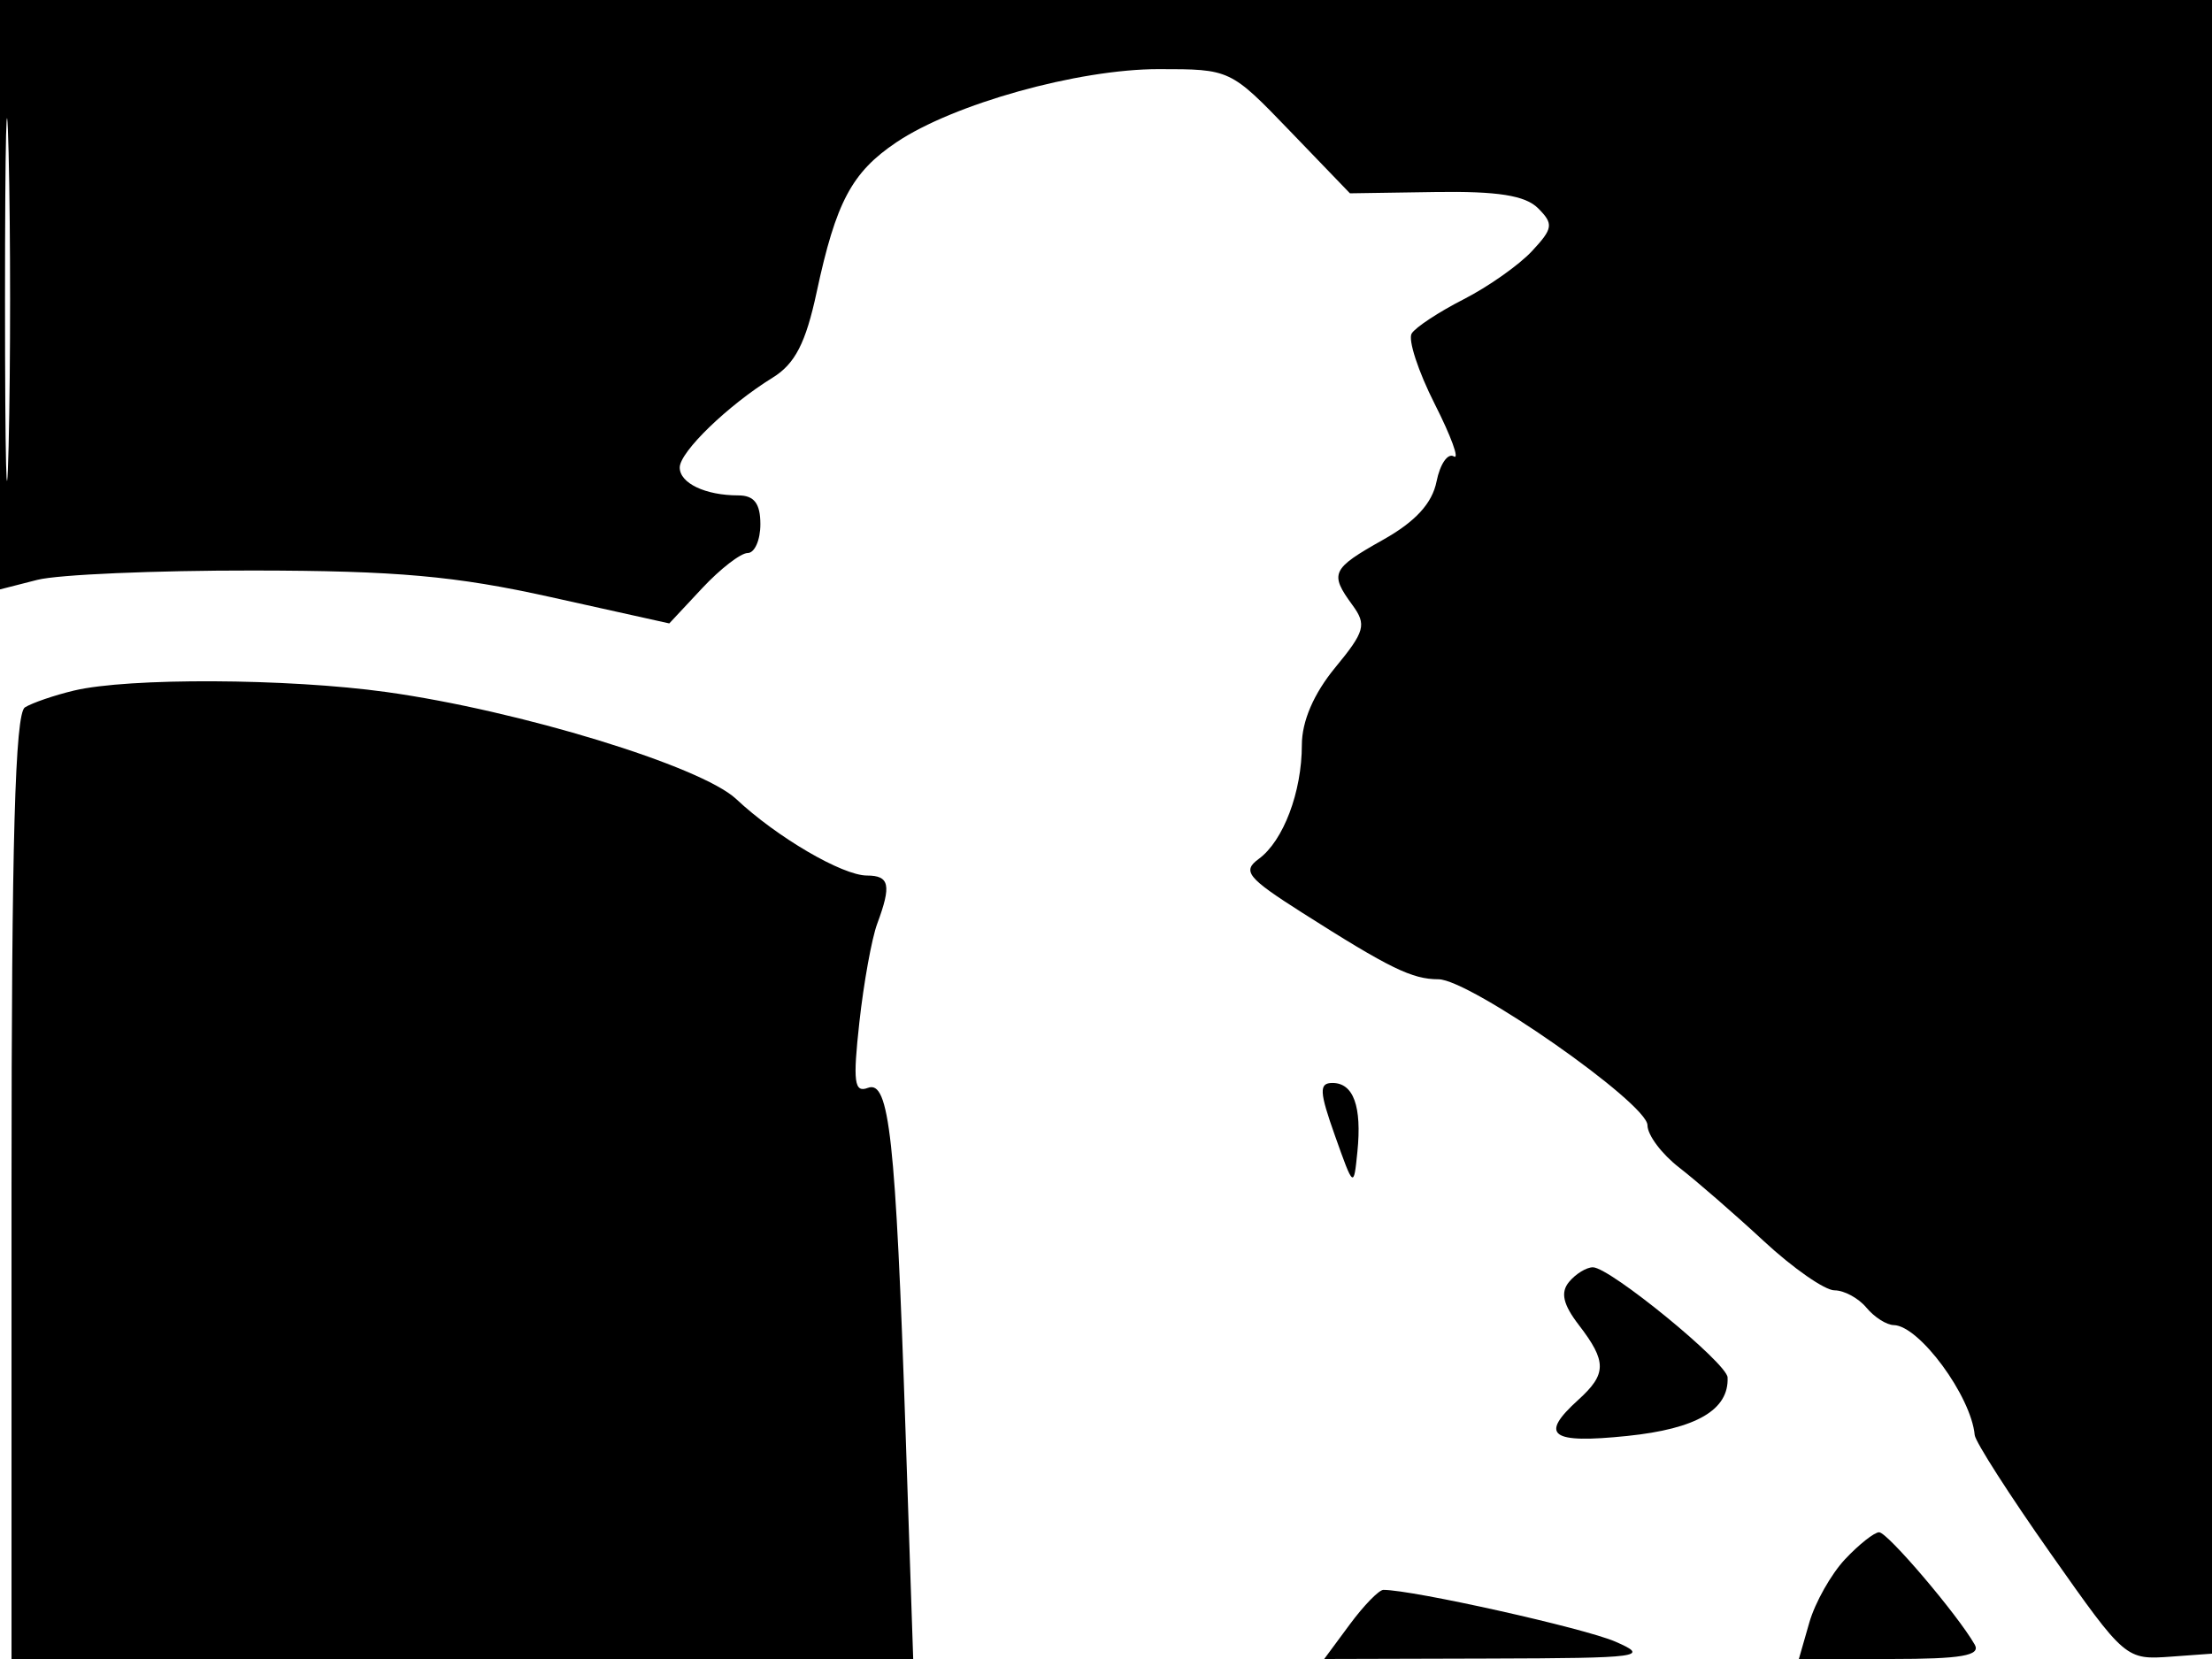 <svg xmlns="http://www.w3.org/2000/svg" width="192" height="144" viewBox="0 0 192 144" version="1.1">
	<path d="M 0 25.579 L 0 51.159 3.250 50.329 C 5.038 49.873, 13.475 49.509, 22 49.520 C 34.424 49.536, 39.544 49.994, 47.796 51.826 L 58.093 54.112 60.948 51.056 C 62.518 49.375, 64.297 48, 64.901 48 C 65.506 48, 66 46.875, 66 45.500 C 66 43.702, 65.461 43, 64.082 43 C 61.223 43, 59 41.941, 59 40.580 C 59 39.224, 63.187 35.175, 67.067 32.779 C 69.011 31.578, 69.938 29.774, 70.888 25.347 C 72.561 17.540, 73.932 14.962, 77.794 12.360 C 82.743 9.025, 93.572 6, 100.564 6 C 106.789 6, 106.795 6.003, 111.983 11.390 L 117.174 16.780 124.579 16.667 C 129.990 16.585, 132.392 16.964, 133.504 18.075 C 134.865 19.437, 134.809 19.827, 132.974 21.797 C 131.846 23.008, 129.171 24.892, 127.030 25.985 C 124.888 27.077, 122.864 28.411, 122.532 28.948 C 122.200 29.485, 123.100 32.237, 124.532 35.064 C 125.964 37.890, 126.710 39.939, 126.190 39.617 C 125.669 39.296, 124.995 40.275, 124.691 41.793 C 124.312 43.689, 122.865 45.270, 120.070 46.841 C 115.567 49.372, 115.379 49.769, 117.395 52.525 C 118.637 54.224, 118.473 54.817, 115.895 57.944 C 114.034 60.202, 113 62.601, 113 64.663 C 113 68.744, 111.393 72.992, 109.259 74.552 C 107.801 75.618, 108.266 76.193, 113.049 79.234 C 120.618 84.047, 122.569 85, 124.855 85 C 127.583 85, 143 95.766, 143 97.672 C 143 98.519, 144.237 100.170, 145.750 101.340 C 147.262 102.511, 150.572 105.388, 153.104 107.734 C 155.636 110.080, 158.393 112, 159.231 112 C 160.069 112, 161.315 112.675, 162 113.500 C 162.685 114.325, 163.752 115.008, 164.372 115.017 C 166.583 115.051, 171.095 121.176, 171.403 124.561 C 171.457 125.145, 174.425 129.776, 178 134.852 C 184.496 144.076, 184.502 144.081, 188.500 143.791 L 192.500 143.500 192.688 71.750 L 192.877 0 96.438 0 L 0 0 0 25.579 M 0.435 26 C 0.435 40.025, 0.575 45.763, 0.747 38.750 C 0.919 31.738, 0.919 20.263, 0.747 13.250 C 0.575 6.238, 0.435 11.975, 0.435 26 M 6.413 59.943 C 4.715 60.349, 2.802 61.004, 2.163 61.399 C 1.310 61.927, 1 73.024, 1 103.059 L 1 144 40.133 144 L 79.265 144 78.601 124.250 C 77.741 98.726, 77.191 93.713, 75.329 94.427 C 74.146 94.881, 74.021 93.914, 74.592 88.737 C 74.970 85.307, 75.667 81.458, 76.140 80.185 C 77.389 76.824, 77.214 76, 75.250 75.996 C 73.114 75.992, 67.421 72.661, 63.903 69.357 C 60.861 66.501, 45.081 61.674, 33.536 60.068 C 24.973 58.877, 11.137 58.813, 6.413 59.943 M 115.874 98.576 C 117.494 103.134, 117.501 103.140, 117.820 99.981 C 118.219 96.033, 117.483 94, 115.655 94 C 114.477 94, 114.513 94.746, 115.874 98.576 M 136.193 111.268 C 135.432 112.184, 135.669 113.223, 137.048 115.018 C 139.477 118.179, 139.469 119.265, 137 121.500 C 133.580 124.595, 134.573 125.329, 141.250 124.639 C 147.254 124.019, 150.078 122.370, 149.953 119.559 C 149.897 118.308, 139.735 110, 138.260 110 C 137.702 110, 136.771 110.570, 136.193 111.268 M 160.150 135.340 C 158.941 136.627, 157.544 139.102, 157.046 140.840 L 156.140 144 164.129 144 C 170.234 144, 171.950 143.705, 171.404 142.750 C 169.919 140.150, 163.834 133, 163.107 133 C 162.690 133, 161.359 134.053, 160.150 135.340 M 117.158 141 L 114.940 144 129.220 143.961 C 142.490 143.924, 143.267 143.821, 140.208 142.491 C 137.506 141.318, 122.636 138, 120.078 138 C 119.692 138, 118.378 139.350, 117.158 141" stroke="none" fill="black" fill-rule="evenodd"/>
</svg>